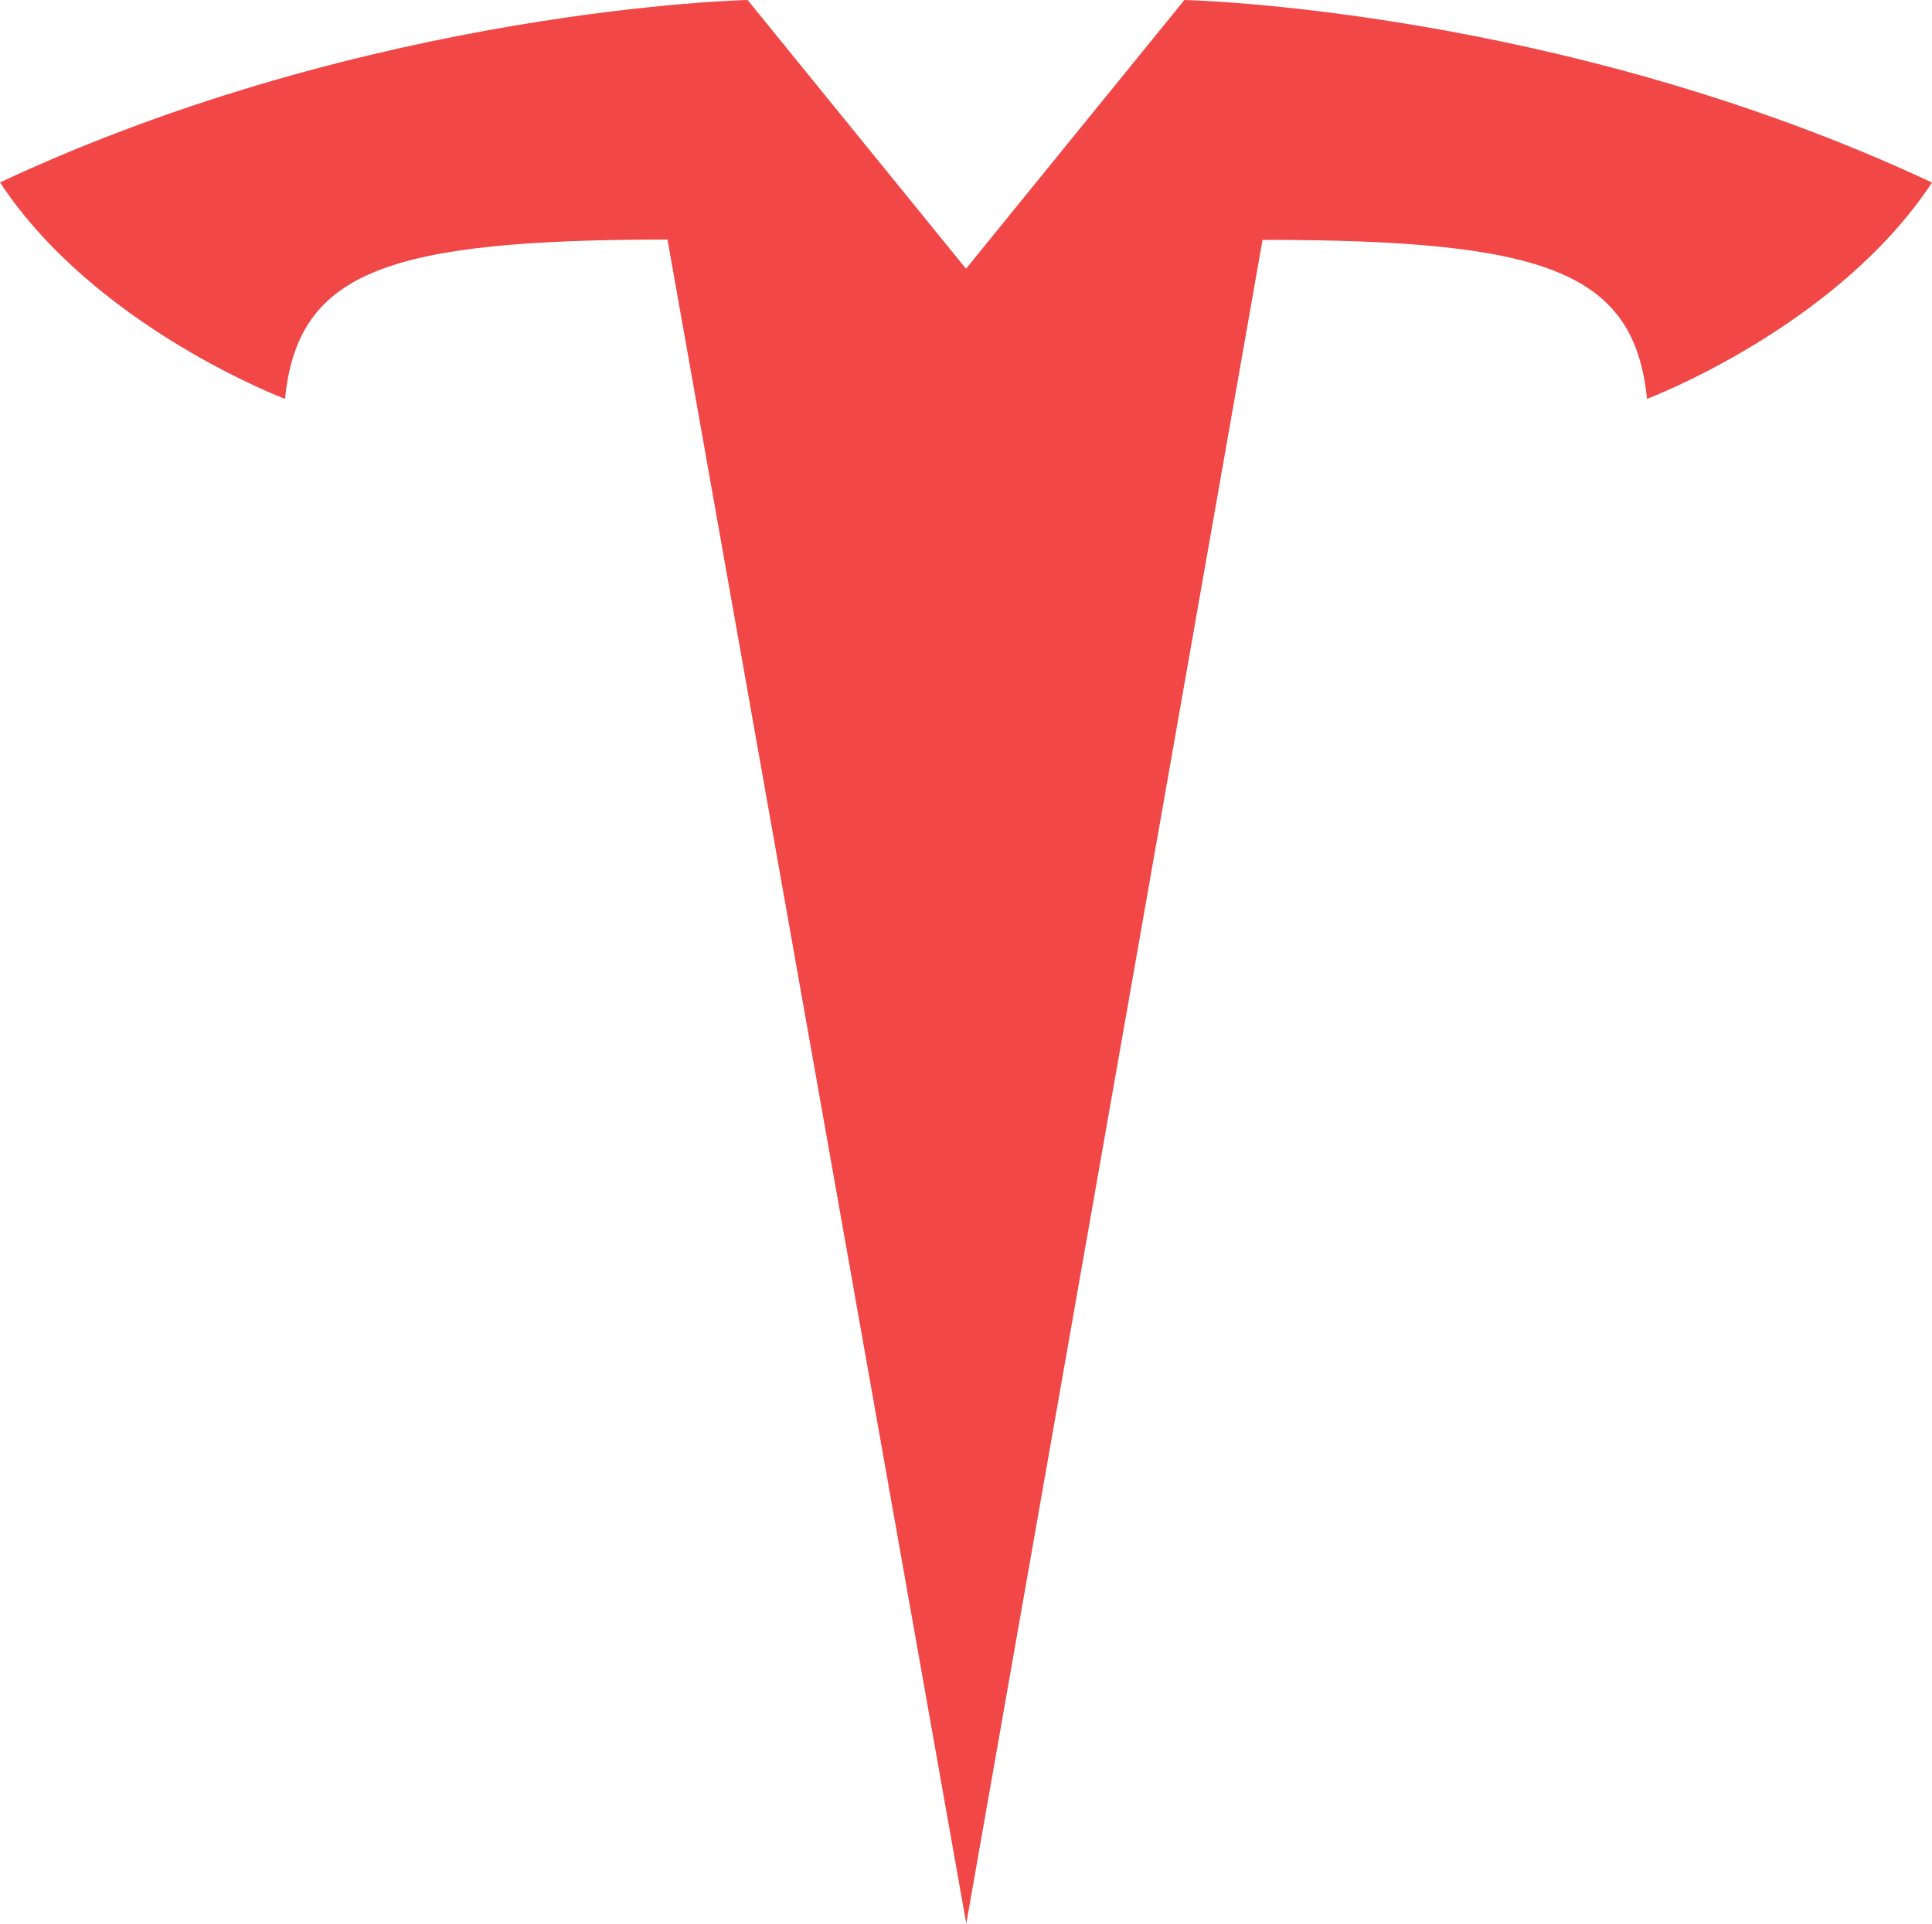 <svg width="17.653" height="17.579" viewBox="0 0 17.653 17.579" fill="none" xmlns="http://www.w3.org/2000/svg" xmlns:xlink="http://www.w3.org/1999/xlink">
	<desc>
			Created with Pixso.
	</desc>
	<defs/>
	<path id="Vector" d="M8.829 17.579L11.536 2.192C14.117 2.192 14.931 2.478 15.049 3.645C15.049 3.645 16.78 2.993 17.653 1.668C14.246 0.072 10.822 0 10.822 0L8.824 2.459L8.829 2.459L6.831 0C6.831 0 3.407 0.072 0 1.667C0.872 2.992 2.604 3.645 2.604 3.645C2.723 2.477 3.536 2.191 6.099 2.189L8.829 17.579Z" fill="#F14747" fill-opacity="1" fill-rule="nonzero"/>
</svg>
